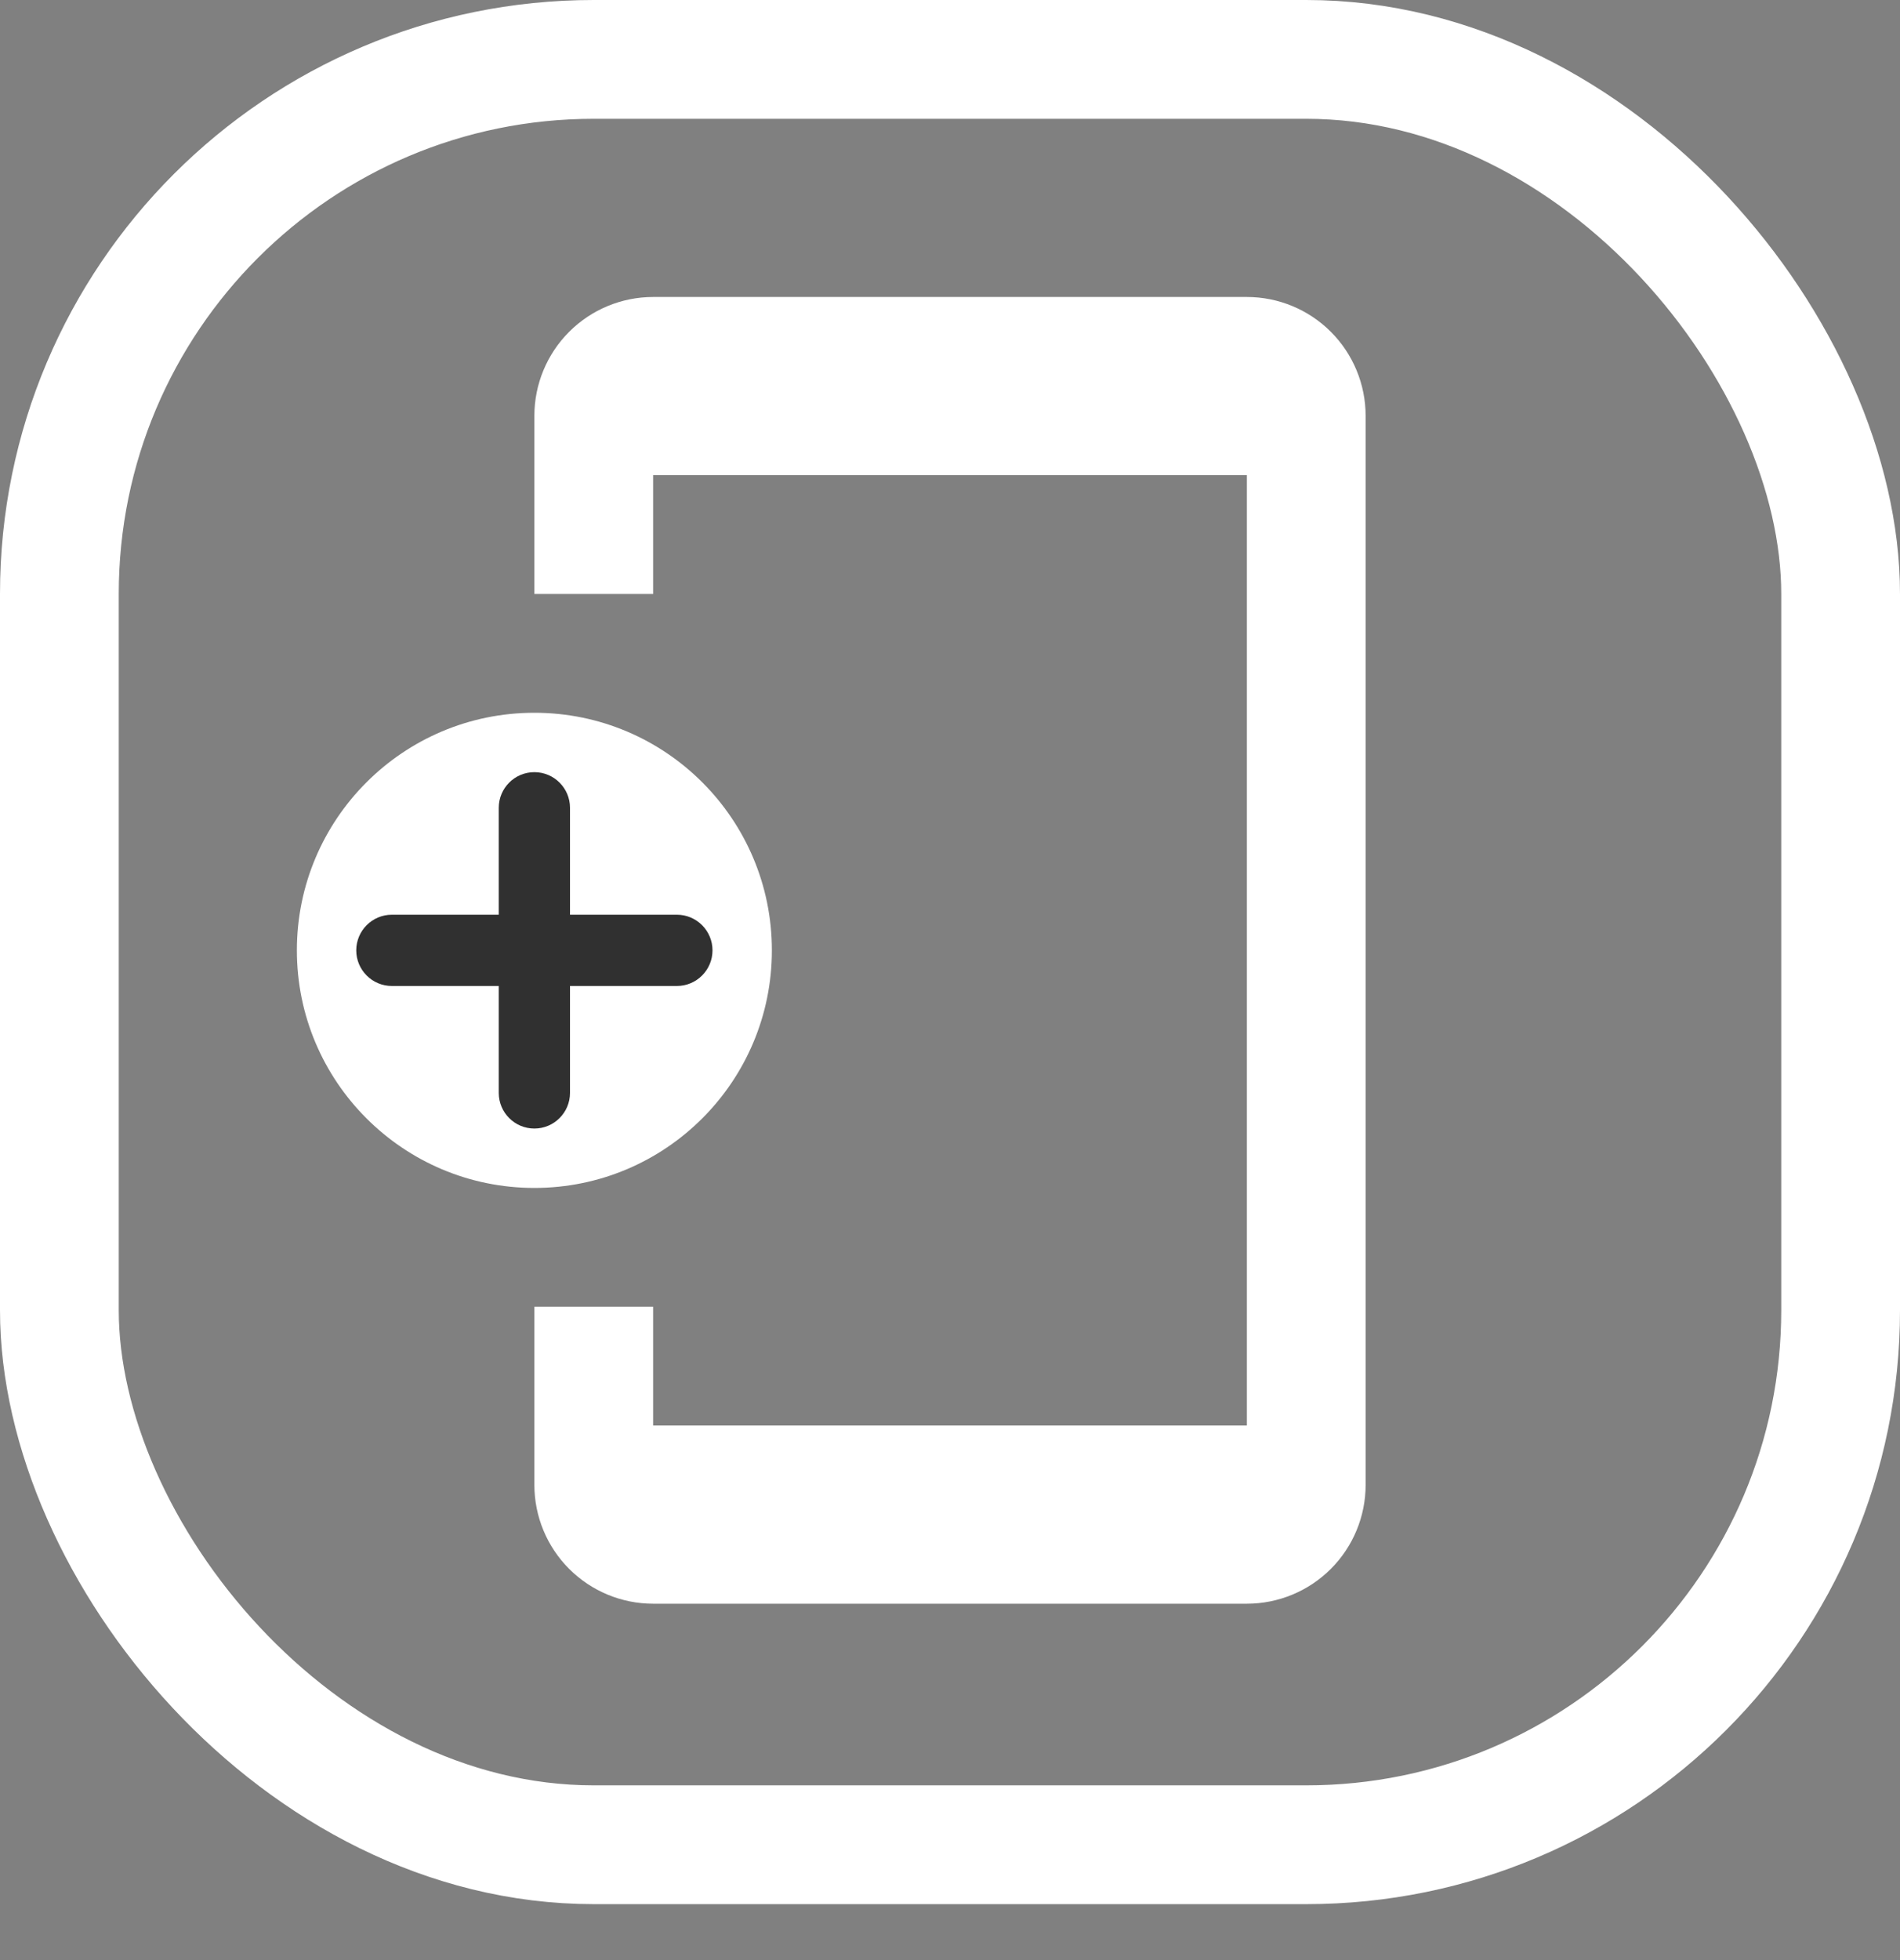 <svg width="32" height="33" viewBox="0 0 32 33" fill="none" xmlns="http://www.w3.org/2000/svg">
<rect x="0" y="0" width="32" height="33" fill="#808080" stroke="none"/>
<rect x="1" y="1" width="30" height="30.058" rx="9" stroke="white" stroke-width="2"/>
<path d="M21 5H11C10.47 5 9.961 5.211 9.586 5.586C9.211 5.961 9 6.47 9 7V10H11V8H21V24H11V22H9V25C9 25.53 9.211 26.039 9.586 26.414C9.961 26.789 10.47 27 11 27H21C21.53 27 22.039 26.789 22.414 26.414C22.789 26.039 23 25.53 23 25V7C23 6.47 22.789 5.961 22.414 5.586C22.039 5.211 21.53 5 21 5Z" fill="white"/>
<path d="M13 16C13 18.209 11.209 20 9 20C6.791 20 5 18.209 5 16C5 13.791 6.791 12 9 12C11.209 12 13 13.791 13 16Z" fill="white"/>
<path d="M9.6 13.6C9.6 13.269 9.331 13 9 13C8.669 13 8.4 13.269 8.4 13.6V15.4H6.6C6.269 15.4 6 15.669 6 16C6 16.331 6.269 16.6 6.6 16.6H8.4V18.4C8.4 18.731 8.669 19 9 19C9.331 19 9.6 18.731 9.6 18.4V16.6H11.4C11.731 16.6 12 16.331 12 16C12 15.669 11.731 15.4 11.4 15.4H9.6V13.6Z" fill="#303030"/>
</svg>
